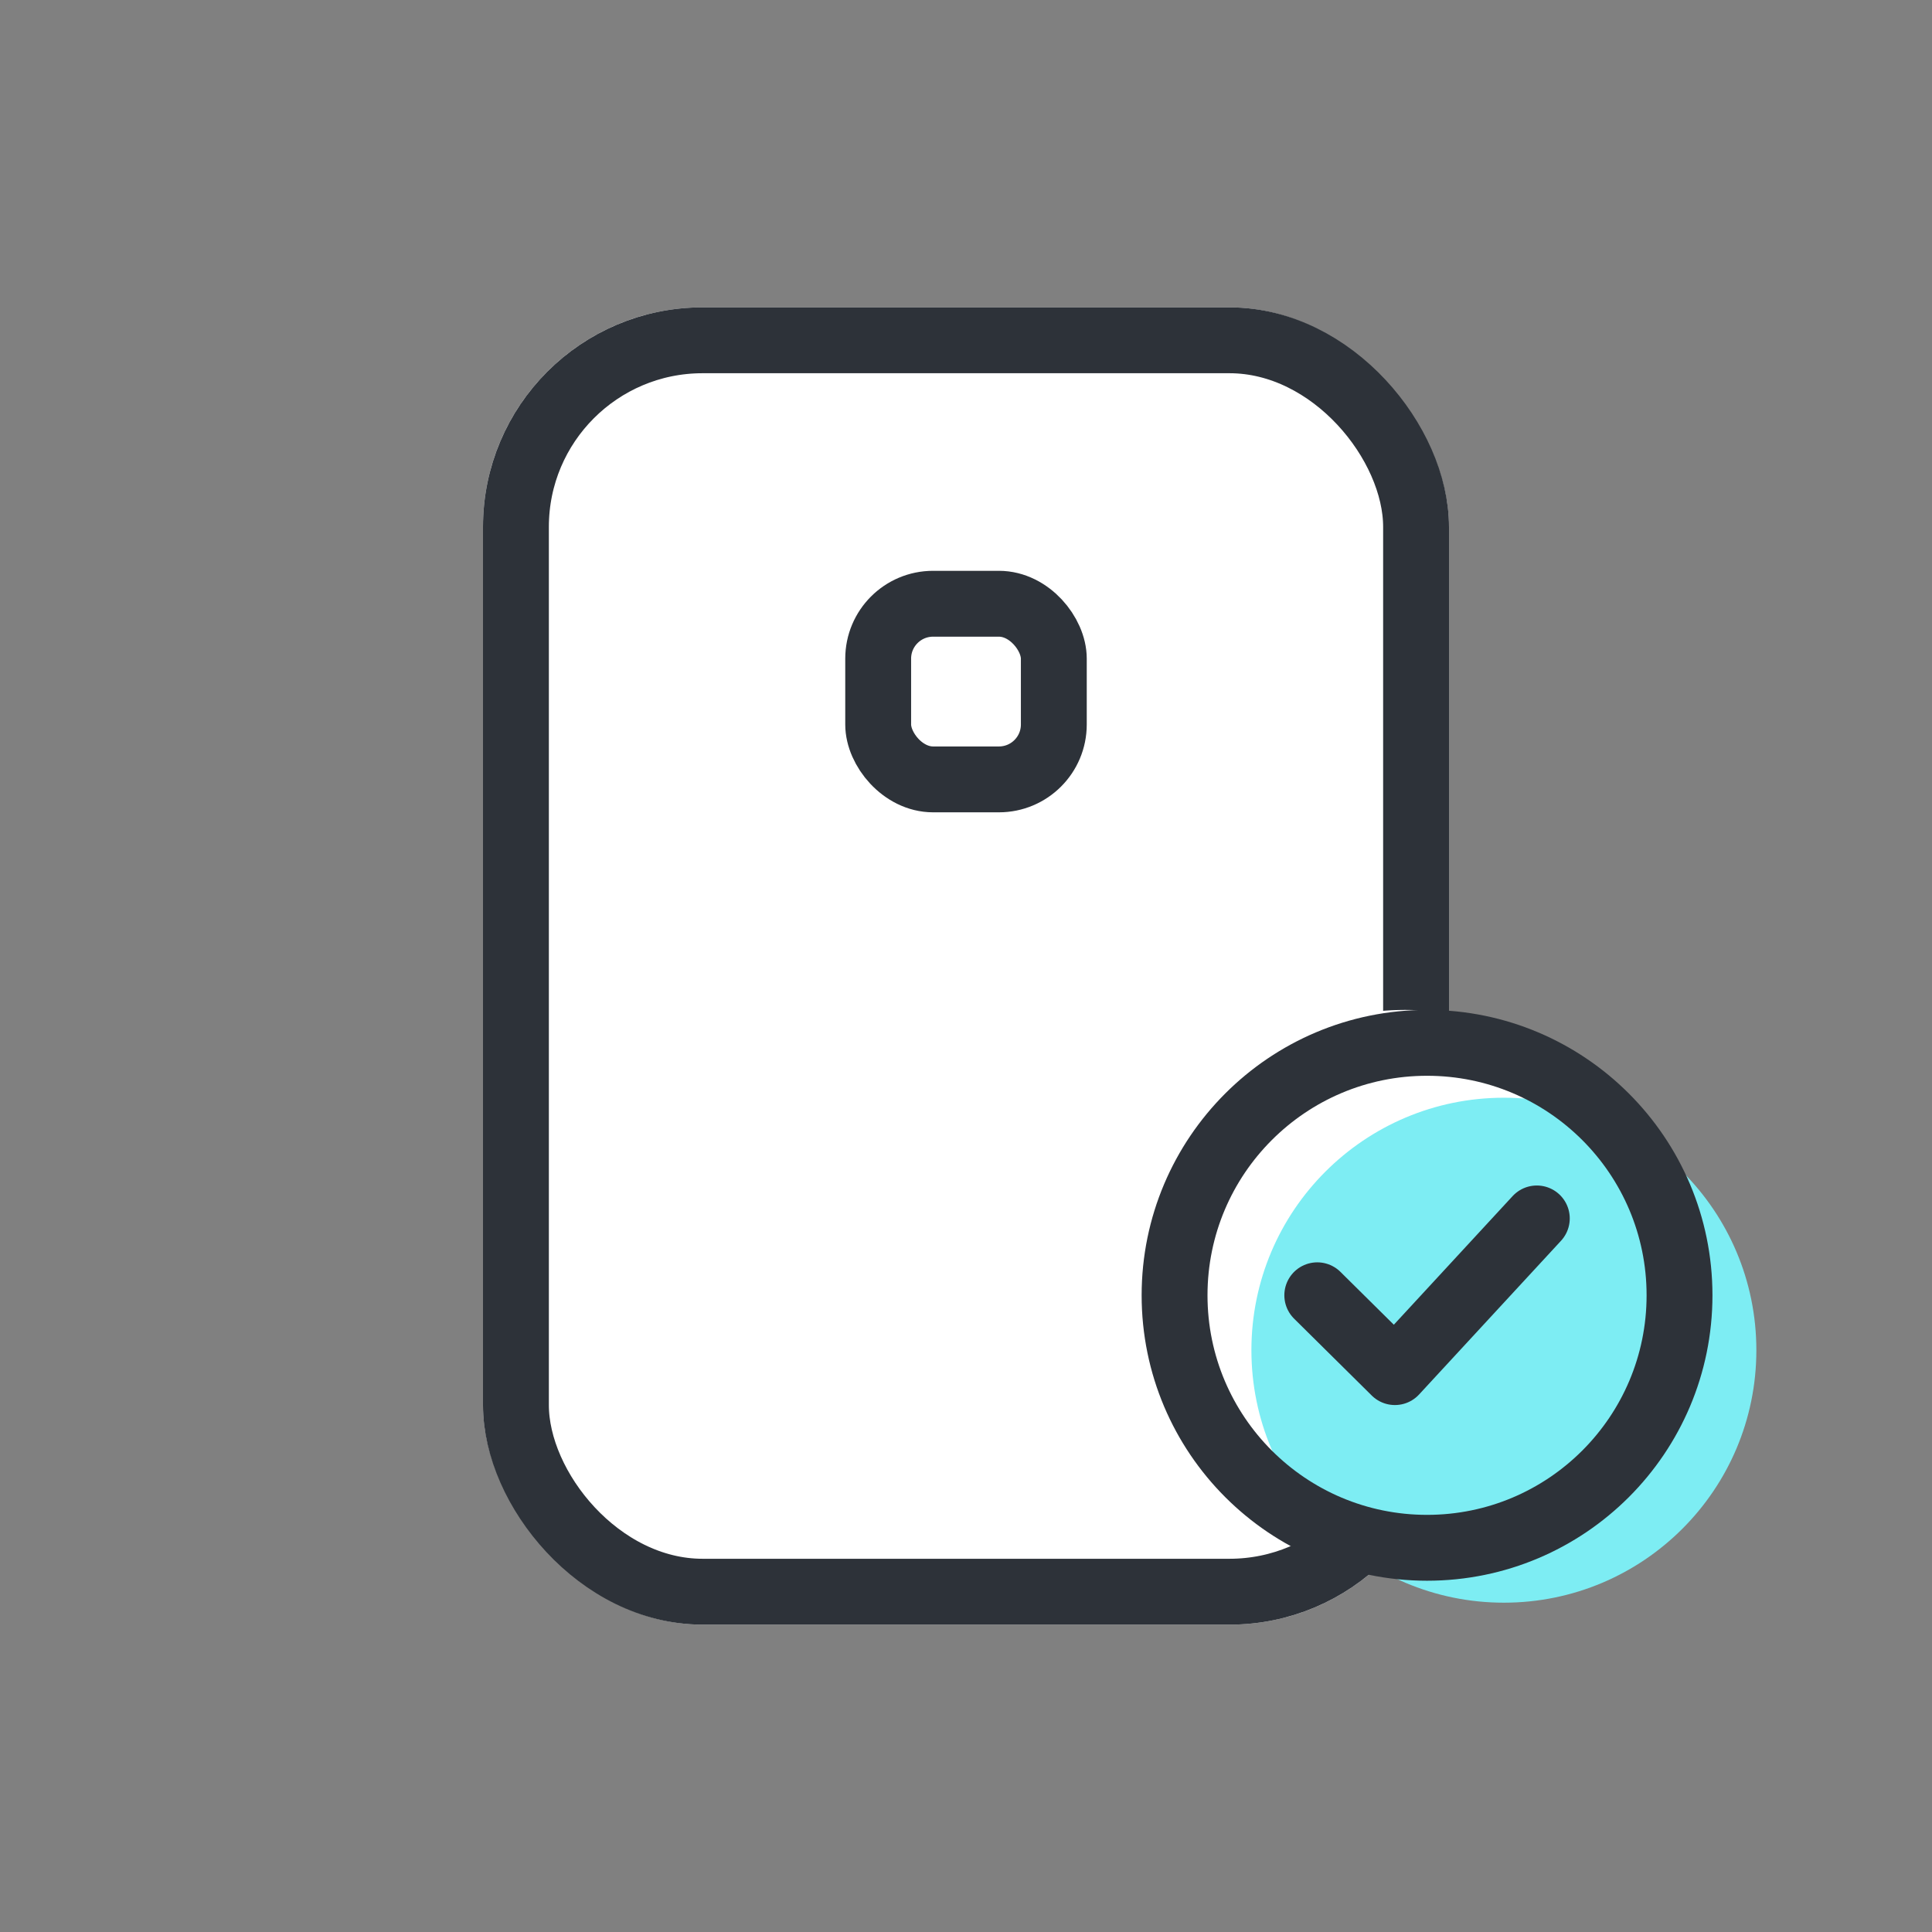 <svg xmlns="http://www.w3.org/2000/svg" width="44" height="44" viewBox="0 0 44 44">
    <rect x="0" y="0" width="44" height="44" fill="#808080" stroke="none"/>
    <defs>
        <style>
            .cls-3{stroke:#2d3239;stroke-width:1.5px}.cls-3,.cls-8{fill:none}.cls-7{stroke:none}
        </style>
    </defs>
    <g id="ic_card" transform="translate(-252 -1081)">
        <g id="그룹_9787" data-name="그룹 9787" transform="translate(1 3.5)">
            <g id="사각형_13783" data-name="사각형 13783" transform="translate(262 1084.5)" style="stroke:#2d3239;stroke-width:1.5px;fill:#fff">
                <rect class="cls-7" width="22" height="30" rx="5"/>
                <rect class="cls-8" x=".75" y=".75" width="20.5" height="28.5" rx="4.25"/>
            </g>
            <g id="사각형_13784" data-name="사각형 13784" class="cls-3" transform="translate(270.25 1090.5)">
                <rect class="cls-7" width="5.5" height="5.5" rx="2"/>
                <rect class="cls-8" x=".75" y=".75" width="4" height="4" rx="1.25"/>
            </g>
            <circle id="타원_1812" data-name="타원 1812" cx="6" cy="6" r="6" transform="translate(277 1100.5)" style="fill:#fff"/>
            <circle id="타원_1811" data-name="타원 1811" cx="5.75" cy="5.75" r="5.75" transform="translate(279.5 1102.5)" style="fill:#7dedf3"/>
            <g id="타원_1810" data-name="타원 1810" class="cls-3" transform="translate(277 1100.5)">
                <circle class="cls-7" cx="6.5" cy="6.5" r="6.5"/>
                <circle class="cls-8" cx="6.5" cy="6.5" r="5.75"/>
            </g>
            <path id="패스_3490" data-name="패스 3490" d="m-10169.5 5362.251 1.768 1.75 3.232-3.5" transform="translate(10450.5 -4255.252)" style="stroke-linecap:round;stroke-linejoin:round;fill:none;stroke:#2d3239;stroke-width:1.5px"/>
        </g>
    </g>
</svg>
